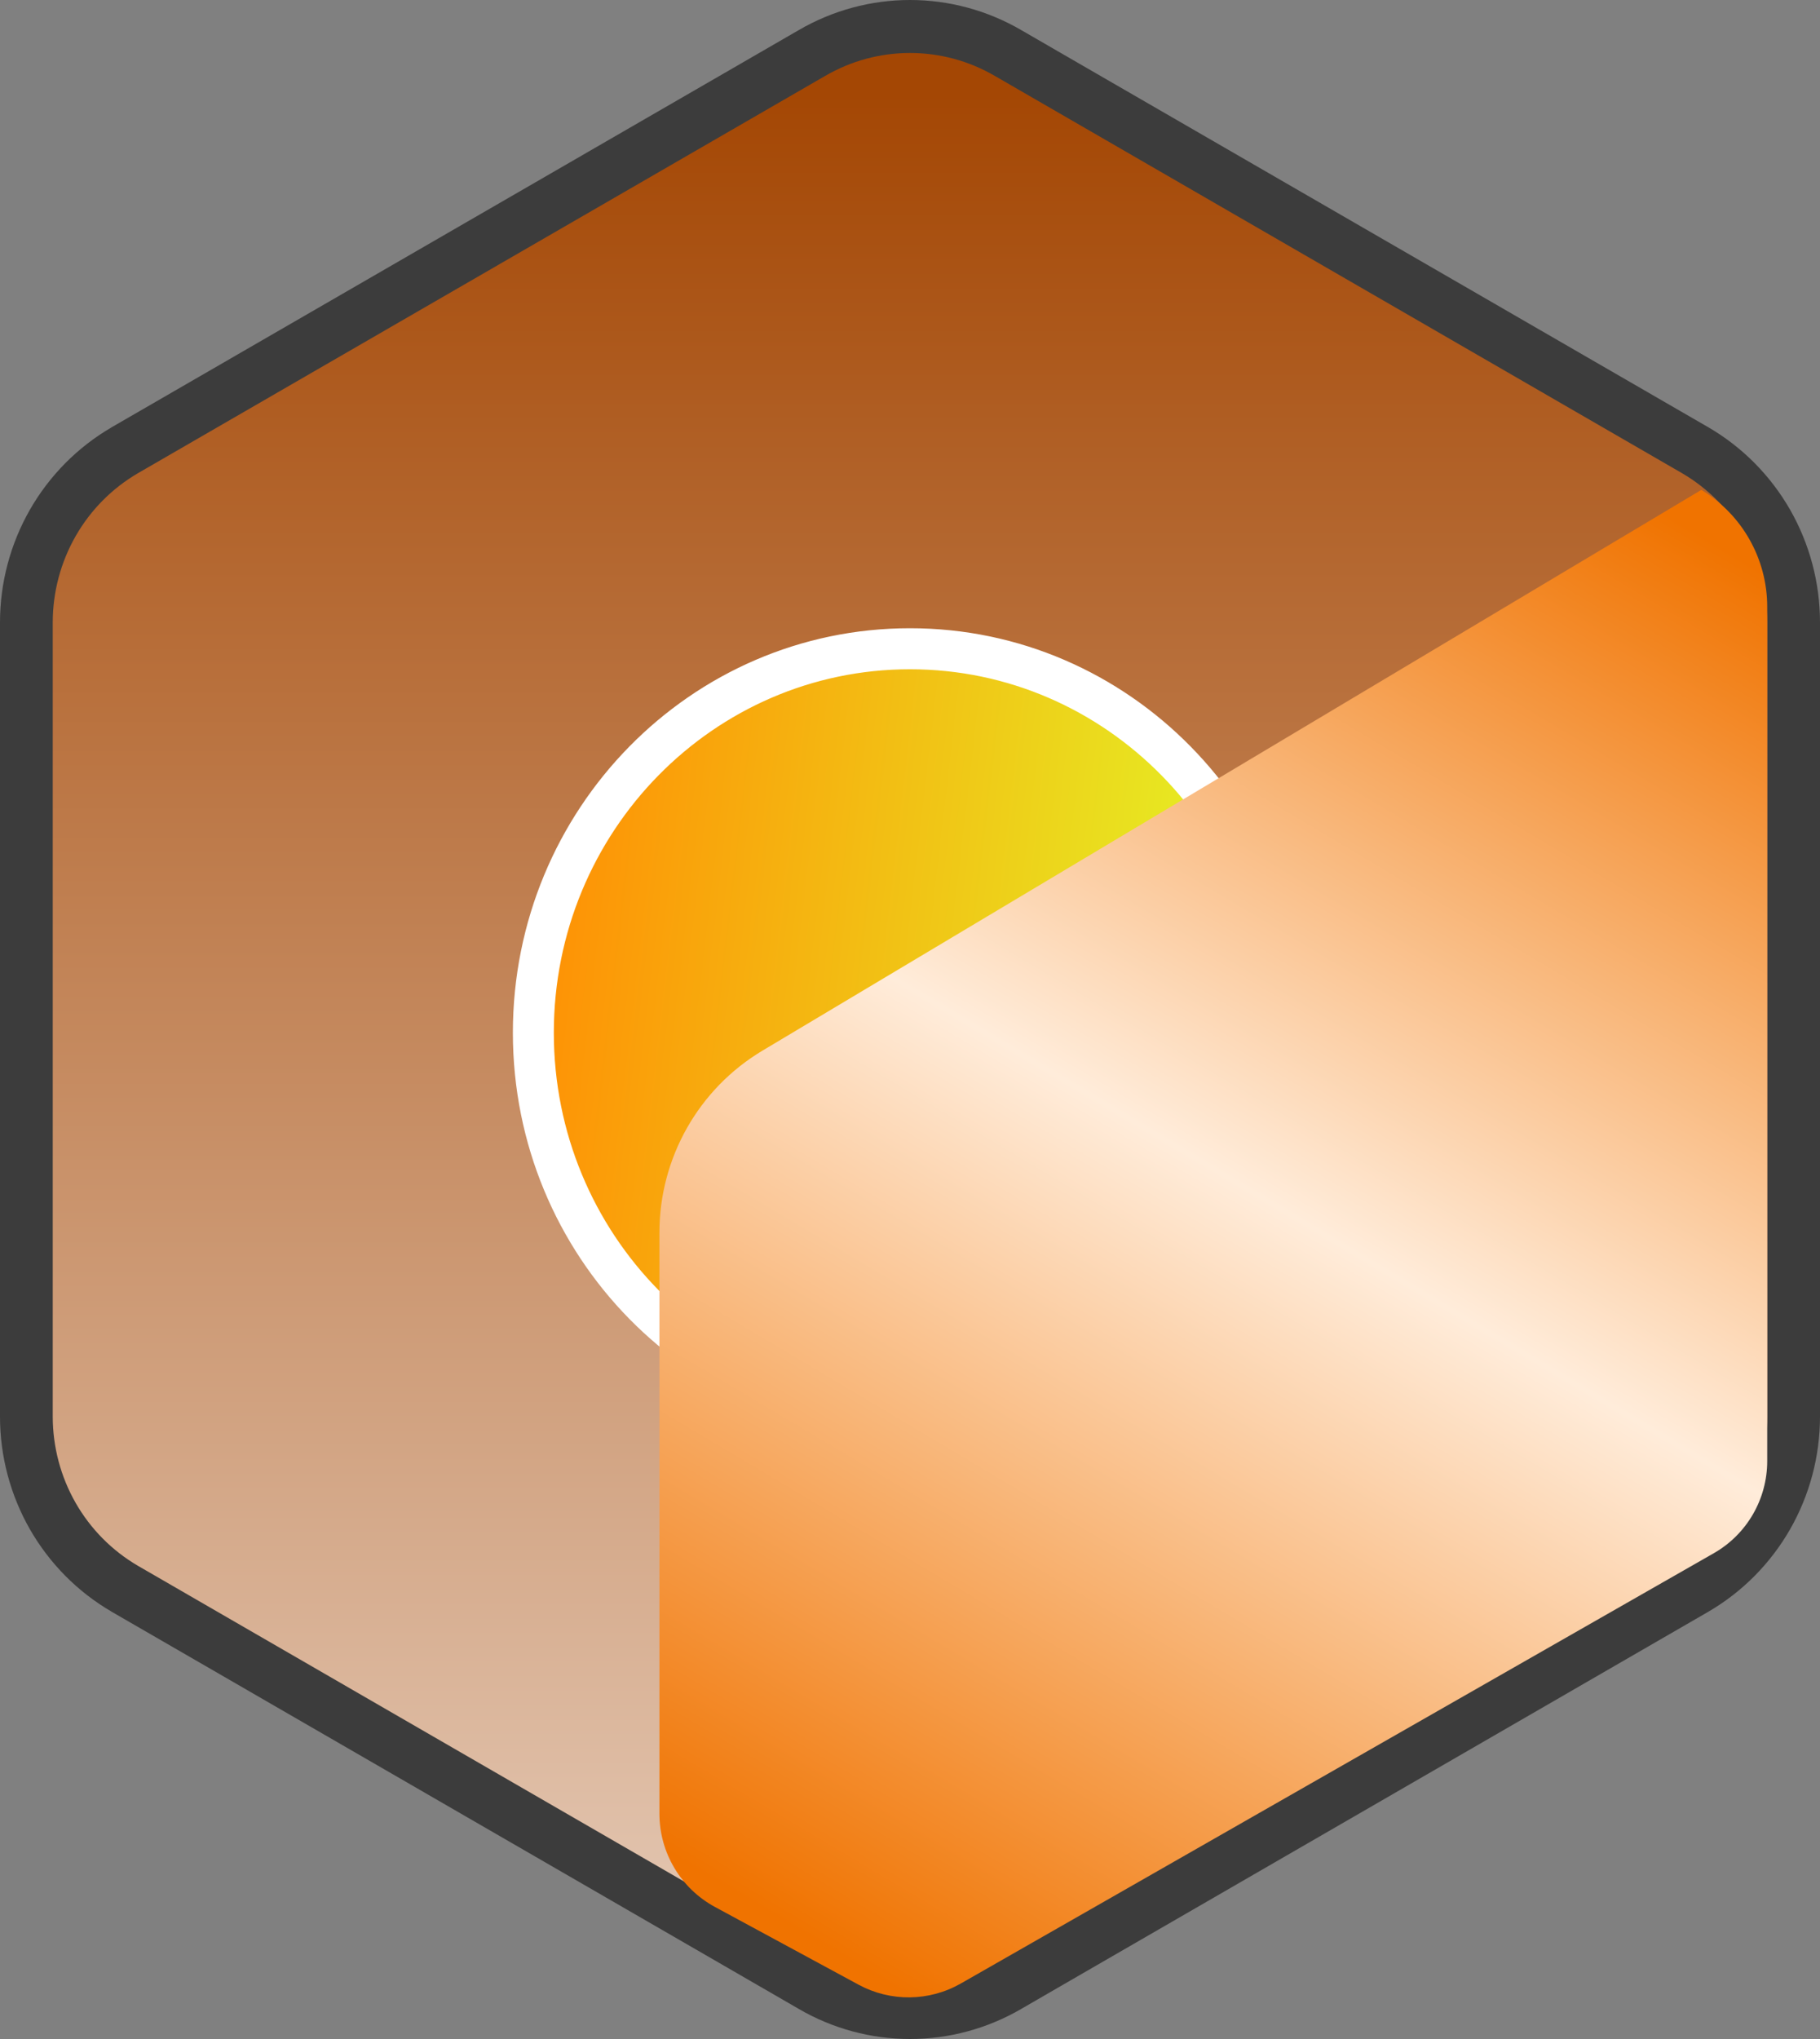 <svg width="50" height="56" viewBox="0 0 50 56" fill="none" xmlns="http://www.w3.org/2000/svg">
<rect x="0" y="0" width="50" height="56" fill="#808080" stroke="none"/>
<path d="M49.625 38.912V38.912V17.089V17.089C49.624 16.071 49.359 15.072 48.855 14.191C48.351 13.309 47.627 12.577 46.754 12.068L46.753 12.067L27.874 1.156C27.873 1.156 27.873 1.156 27.873 1.156C27 0.646 26.009 0.378 25 0.378C23.991 0.378 23 0.646 22.127 1.156C22.127 1.156 22.126 1.156 22.126 1.156L3.247 12.067L3.245 12.068C2.373 12.577 1.648 13.309 1.145 14.191C0.641 15.072 0.376 16.071 0.374 17.089V17.089L0.374 38.912L0.374 38.912C0.376 39.929 0.641 40.929 1.145 41.81C1.648 42.691 2.373 43.423 3.245 43.933L3.247 43.934L22.126 54.844C22.126 54.844 22.126 54.844 22.127 54.844C23 55.354 23.991 55.623 25 55.623C26.009 55.623 27 55.354 27.873 54.844C27.873 54.844 27.873 54.844 27.874 54.844L46.753 43.934L46.754 43.933C47.627 43.423 48.351 42.691 48.855 41.81C49.359 40.929 49.624 39.929 49.625 38.912Z" fill="url(#paint0_linear_22_1464)" stroke="white" stroke-width="0.7" stroke-linecap="round" stroke-linejoin="round"/>
<path fill-rule="evenodd" clip-rule="evenodd" d="M21.94 0.829C22.87 0.286 23.925 0 25 0C26.075 0 27.13 0.286 28.06 0.829L28.062 0.83L46.943 11.741C47.872 12.284 48.643 13.064 49.18 14.002C49.716 14.941 49.999 16.005 50 17.088V38.912C49.999 39.995 49.716 41.059 49.18 41.998C48.643 42.936 47.872 43.716 46.943 44.259L46.94 44.261L28.062 55.17L28.061 55.171C27.13 55.714 26.075 56 25 56C23.925 56 22.869 55.714 21.939 55.171L21.938 55.17L3.06 44.261L3.058 44.259C2.128 43.716 1.357 42.936 0.82 41.998C0.284 41.059 0.001 39.995 0 38.912V17.088C0.001 16.005 0.284 14.941 0.82 14.002C1.357 13.064 2.128 12.284 3.058 11.741L3.06 11.739L21.938 0.83L21.94 0.829ZM25 1.455C24.181 1.455 23.377 1.672 22.667 2.087L22.664 2.088L3.786 12.998L3.785 12.999C3.077 13.413 2.487 14.008 2.077 14.726C1.667 15.444 1.45 16.259 1.449 17.089V38.911C1.45 39.741 1.667 40.556 2.077 41.274C2.487 41.992 3.077 42.587 3.785 43.001L3.786 43.002L22.667 53.913C23.377 54.328 24.181 54.545 25 54.545C25.819 54.545 26.623 54.328 27.333 53.913L27.336 53.912L46.214 43.002L46.215 43.001C46.923 42.587 47.513 41.992 47.923 41.274C48.333 40.556 48.55 39.741 48.551 38.911V17.089C48.55 16.259 48.333 15.444 47.923 14.726C47.513 14.008 46.923 13.413 46.215 12.999L46.214 12.998L27.336 2.088L27.333 2.087C26.623 1.672 25.819 1.455 25 1.455Z" fill="#3C3C3C"/>
<path d="M35.71 28.363C35.71 34.388 30.915 39.272 25 39.272C19.085 39.272 14.29 34.388 14.29 28.363C14.29 22.338 19.085 17.454 25 17.454C30.915 17.454 35.71 22.338 35.71 28.363Z" fill="url(#paint1_linear_22_1464)"/>
<path d="M34.885 28.363C34.885 33.943 30.448 38.445 25 38.445C19.552 38.445 15.115 33.943 15.115 28.363C15.115 22.783 19.552 18.281 25 18.281C30.448 18.281 34.885 22.783 34.885 28.363ZM25 39.372C30.972 39.372 35.81 34.442 35.81 28.363C35.81 22.285 30.972 17.354 25 17.354C19.028 17.354 14.19 22.285 14.19 28.363C14.19 34.442 19.028 39.372 25 39.372Z" fill="white" stroke="white" stroke-width="0.2"/>
<path d="M18.116 33.855C18.116 31.803 19.192 29.903 20.949 28.854L46.739 13.455C47.863 14.132 48.55 15.351 48.55 16.666V40.127C48.55 41.173 47.991 42.138 47.086 42.656L26.396 54.476C25.527 54.972 24.465 54.984 23.586 54.508L19.639 52.372C18.701 51.864 18.116 50.881 18.116 49.811V33.855Z" fill="url(#paint2_linear_22_1464)"/>
<defs>
<linearGradient id="paint0_linear_22_1464" x1="25" y1="75.637" x2="25" y2="2.546" gradientUnits="userSpaceOnUse">
<stop stop-color="white"/>
<stop offset="1" stop-color="#A44704"/>
</linearGradient>
<linearGradient id="paint1_linear_22_1464" x1="14.29" y1="26.181" x2="36.364" y2="28.761" gradientUnits="userSpaceOnUse">
<stop stop-color="#FF8E04"/>
<stop offset="1" stop-color="#E1FF29"/>
</linearGradient>
<linearGradient id="paint2_linear_22_1464" x1="47.101" y1="14.91" x2="23.775" y2="54.116" gradientUnits="userSpaceOnUse">
<stop stop-color="#F07300"/>
<stop offset="0.478" stop-color="#FFECDA"/>
<stop offset="1" stop-color="#F07300"/>
</linearGradient>
</defs>
</svg>
